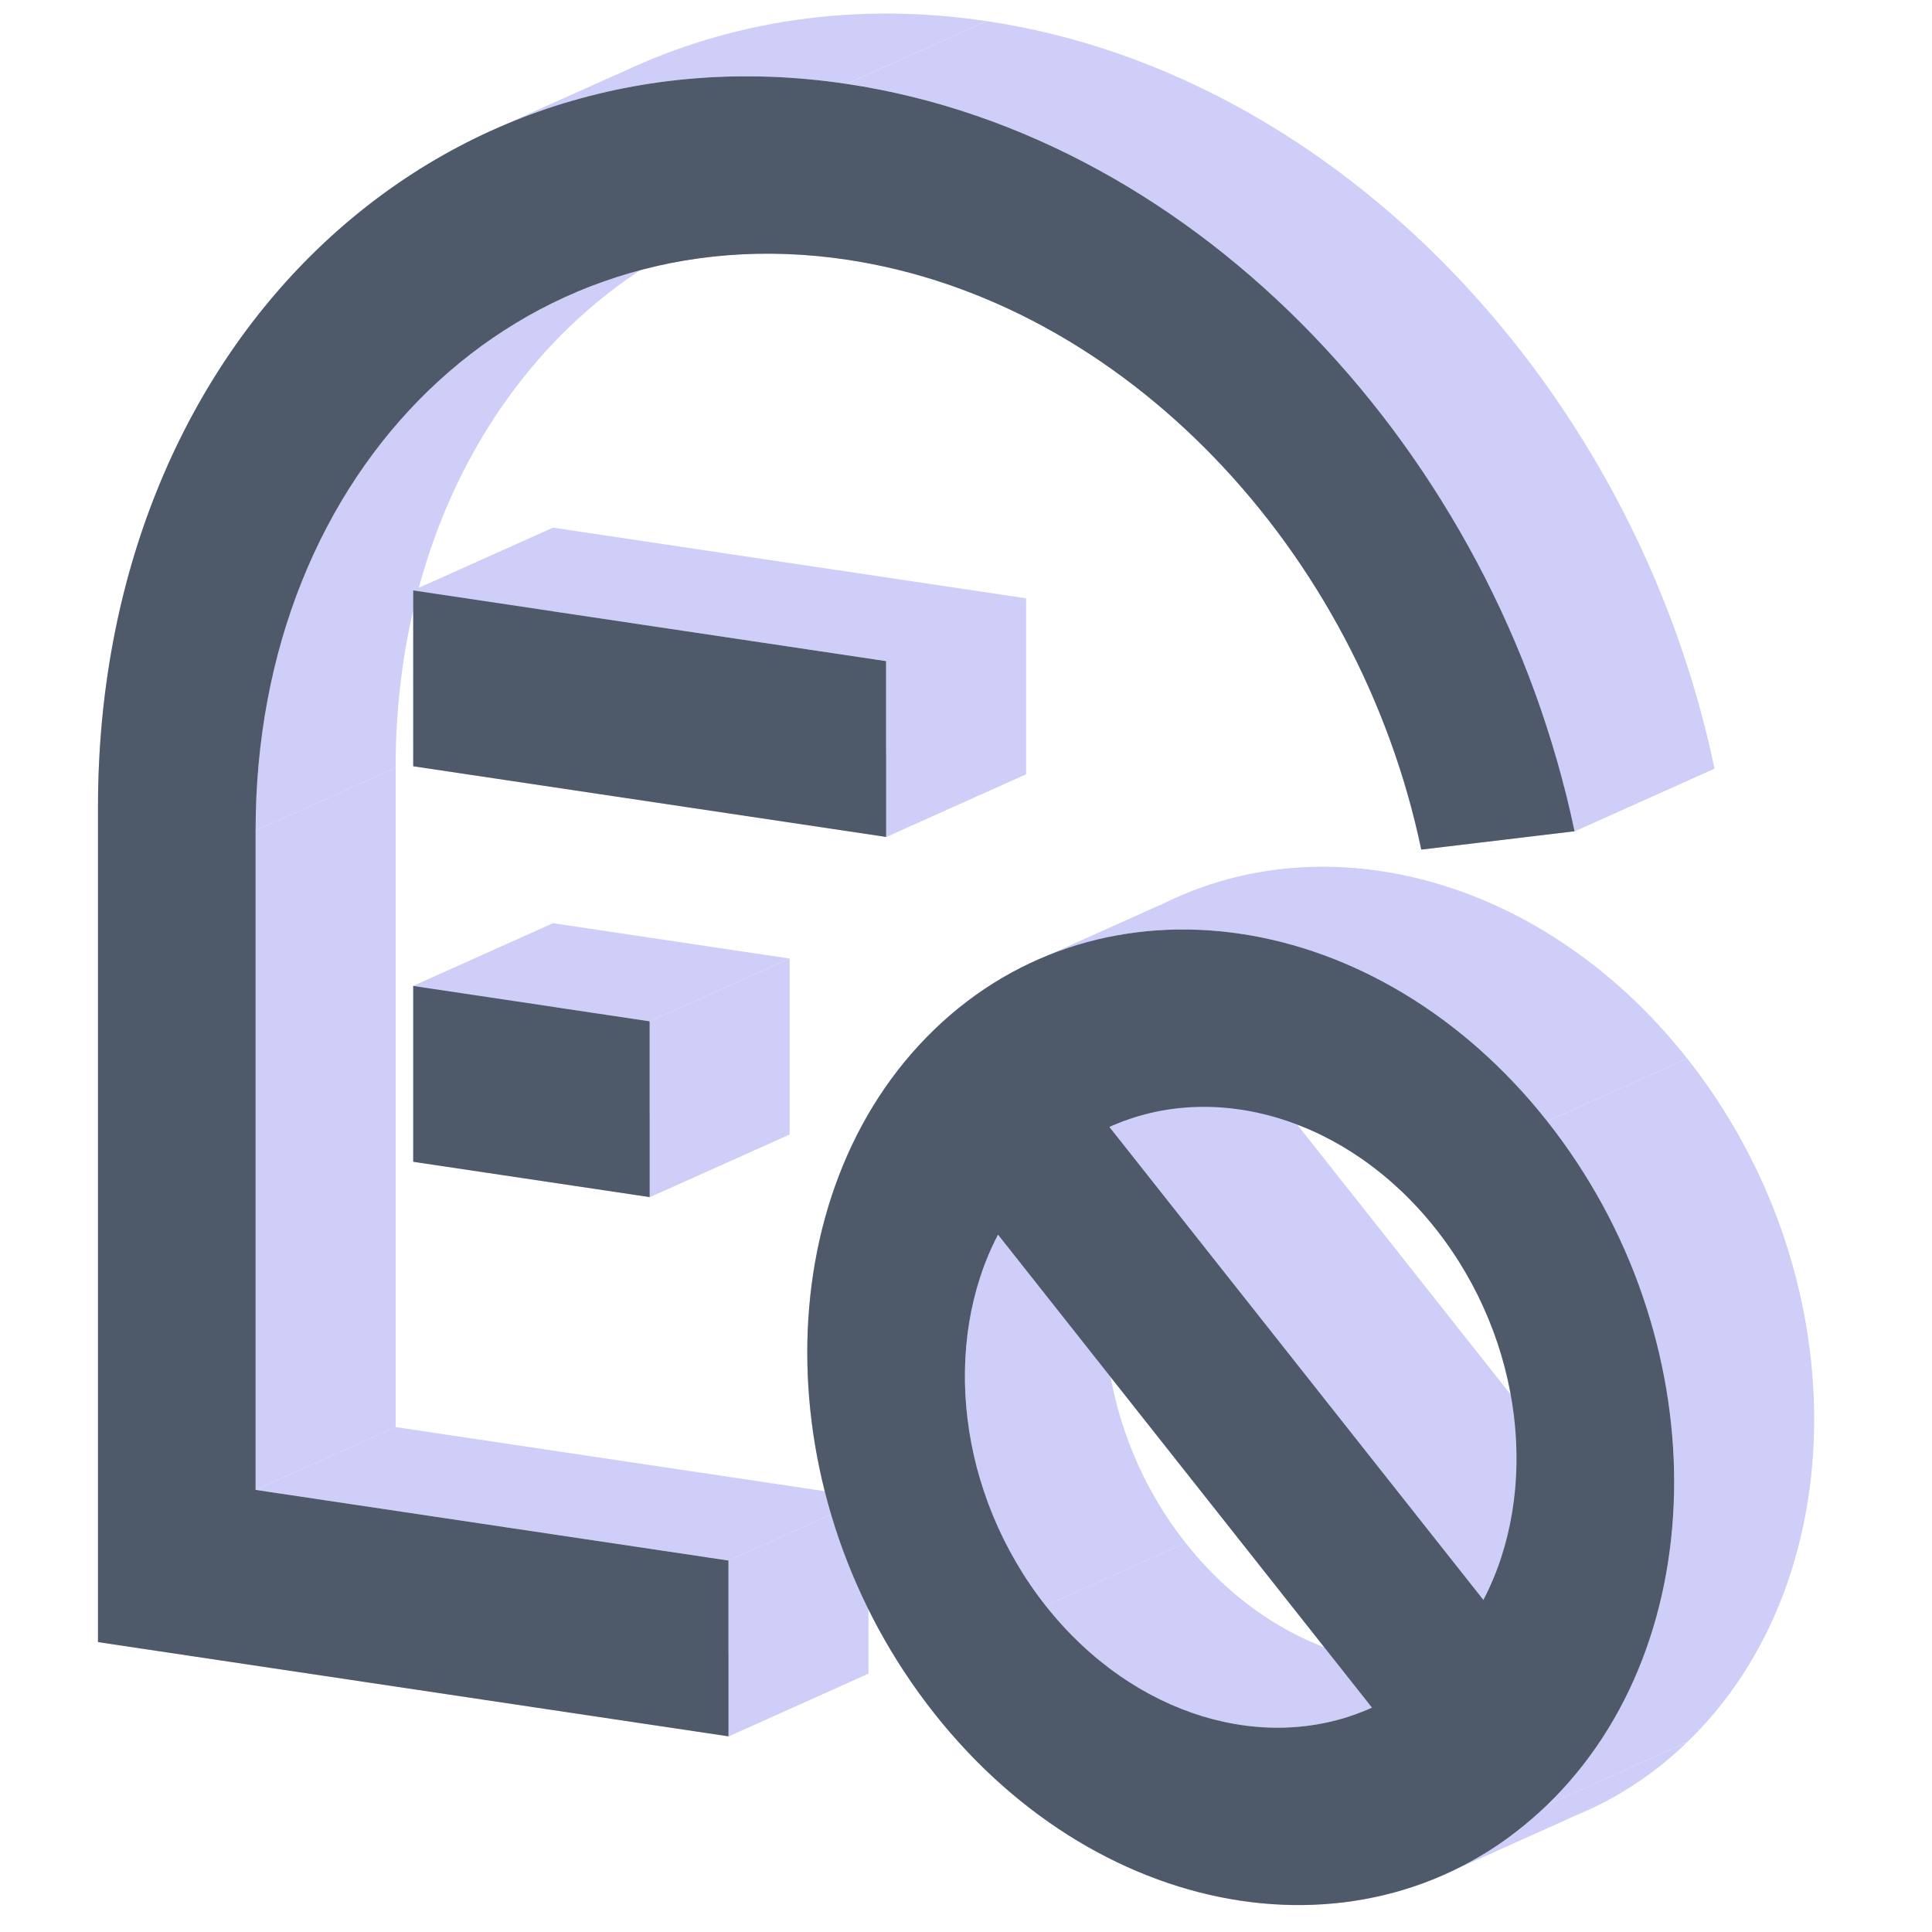 <?xml version="1.0" standalone="no"?><!DOCTYPE svg PUBLIC "-//W3C//DTD SVG 1.1//EN" "http://www.w3.org/Graphics/SVG/1.1/DTD/svg11.dtd"><svg class="icon" width="200px" height="200.00px" viewBox="0 0 1024 1024" version="1.1" xmlns="http://www.w3.org/2000/svg"><path d="M834.53 440.587l-81.222 9.721 74.203-33.273 81.222-9.706-74.203 33.258zM135.494 440.231v349.407l74.203-33.243V406.958l-74.203 33.258z" fill="#CECEF9" /><path d="M135.494 789.652l250.613 37.443 74.203-33.258-250.628-37.458-74.203 33.273z" fill="#CECEF9" /><path d="M386.107 827.095v93.184l74.203-33.273v-93.169l-74.203 33.258z" fill="#CECEF9" /><path d="M386.107 920.264L51.942 870.355l74.203-33.273 334.165 49.939-74.203 33.273zM51.942 870.341V427.75l74.203-33.273v442.591l-74.203 33.273zM51.942 427.75l74.203-33.273-74.203 33.273zM469.645 443.585l-250.628-37.458 74.203-33.258 250.628 37.443-74.203 33.273z" fill="#CECEF9" /><path d="M219.017 406.127v-93.184l74.203-33.243v93.169l-74.203 33.258z" fill="#CECEF9" /><path d="M219.017 312.943l250.628 37.458 74.203-33.273-250.628-37.443-74.203 33.258zM469.645 350.401v93.184l74.203-33.273V317.143l-74.203 33.273zM469.645 443.585l74.203-33.273-74.203 33.273zM588.043 597.333L786.239 847.991l74.203-33.258-198.196-250.687-74.203 33.273zM588.043 597.333l74.203-33.273-74.203 33.273zM727.188 905.068L528.963 654.381l74.203-33.258 198.196 250.672-74.203 33.273zM727.188 905.068l74.203-33.273-74.203 33.273zM495.171 545.733l74.203-33.258-74.203 33.258zM344.331 634.494l-125.314-18.714 74.203-33.273 125.314 18.729-74.203 33.258z" fill="#CECEF9" /><path d="M219.017 615.78v-93.184l74.203-33.258v93.169l-74.203 33.273z" fill="#CECEF9" /><path d="M219.017 522.596l125.314 18.729 74.203-33.273-125.314-18.714-74.203 33.258z" fill="#CECEF9" /><path d="M344.331 541.325v93.169l74.203-33.258v-93.184l-74.203 33.273zM344.331 634.494l74.203-33.258-74.203 33.258zM51.942 427.75c0-166.214 82.157-298.741 203.642-356.263l74.203-33.258C208.302 95.722 126.145 228.278 126.145 394.463l-74.203 33.273z" fill="#CECEF9" /><path d="M255.584 71.487c57.166-27.069 123.043-37.517 193.165-27.04l74.203-33.243c-70.122-10.492-135.999-0.045-193.165 27.01l-74.203 33.273z" fill="#CECEF9" /><path d="M448.749 44.448C635.815 72.422 792.546 240.135 834.53 440.602l74.203-33.258C866.749 206.878 710.018 39.135 522.967 11.19l-74.203 33.258z" fill="#CECEF9" /><path d="M753.308 450.308C720.154 292.033 596.324 159.685 448.764 137.632l74.203-33.258c147.56 22.038 271.39 154.416 304.529 312.661l-74.203 33.273zM448.749 137.632c-48.44-7.242-94.312-1.825-135.257 13.95l74.203-33.258c40.945-15.79 86.817-21.192 135.257-13.95l-74.203 33.258z" fill="#CECEF9" /><path d="M313.492 151.582c-105.294 40.574-178.013 149.712-178.013 288.649l74.203-33.258c0-138.938 72.719-248.075 178.013-288.649l-74.203 33.258zM786.239 848.006c29.978-57.344 21.578-137.424-25.244-196.667l74.203-33.273c46.822 59.258 55.237 139.338 25.229 196.682l-74.203 33.258z" fill="#CECEF9" /><path d="M760.995 651.338c-46.852-59.214-117.537-79.174-172.952-54.02l74.203-33.243c55.43-25.184 126.1-5.224 172.952 54.005l-74.203 33.243zM528.978 654.381c-29.978 57.344-21.578 137.424 25.244 196.667l74.203-33.258c-46.822-59.244-55.237-139.338-25.244-196.667l-74.203 33.258z" fill="#CECEF9" /><path d="M554.221 851.048c46.852 59.229 117.537 79.174 172.952 54.02l74.203-33.273c-55.43 25.17-126.1 5.224-172.952-54.02l-74.203 33.273zM495.171 545.733a189.514 189.514 0 0 1 46.881-33.332l74.203-33.273a189.485 189.485 0 0 0-46.896 33.347l-74.203 33.258z" fill="#CECEF9" /><path d="M542.052 512.401c87.945-44.017 202.633-13.431 277.994 81.89l74.203-33.273c-75.36-95.321-190.048-125.907-277.994-81.89l-74.203 33.273z" fill="#CECEF9" /><path d="M820.046 594.291c89.726 113.471 89.726 275.693 0 362.362l74.203-33.273c89.726-86.669 89.726-248.877 0-362.362l-74.203 33.273z" fill="#CECEF9" /><path d="M820.046 956.653a189.529 189.529 0 0 1-46.896 33.347l74.203-33.273a189.455 189.455 0 0 0 46.896-33.347l-74.203 33.273z" fill="#CECEF9" /><path d="M773.165 990c-87.945 44.017-202.633 13.431-277.994-81.89l74.203-33.273c75.36 95.321 190.048 125.907 277.994 81.89l-74.203 33.273zM495.171 908.095c-89.726-113.471-89.726-275.693 0-362.362l74.203-33.258c-89.726 86.669-89.726 248.877 0 362.362l-74.203 33.273z" fill="#CECEF9" /><path d="M51.942 427.75C51.942 183.326 229.613 11.709 448.749 44.462 635.815 72.407 792.546 240.121 834.53 440.587l-81.222 9.721C720.154 292.048 596.324 159.685 448.764 137.632c-173.026-25.852-313.285 109.627-313.285 302.599V789.667l250.628 37.443v93.184L51.942 870.341V427.75z m417.703 15.835l-250.628-37.458v-93.184l250.628 37.458v93.184z m118.398 153.748L786.239 847.991c29.978-57.329 21.578-137.424-25.244-196.667-46.852-59.214-117.537-79.174-172.952-54.02z m139.13 307.734L528.978 654.381c-29.978 57.344-21.578 137.424 25.244 196.667 46.852 59.229 117.537 79.174 172.952 54.02zM495.156 545.733c89.726-86.669 235.179-64.942 324.89 48.529 89.726 113.486 89.726 275.708 0 362.377-89.711 86.669-235.164 64.928-324.875-48.544-89.726-113.486-89.726-275.708 0-362.377z m-150.825 88.747l-125.314-18.714v-93.184l125.314 18.729v93.169z" fill="#4E5969" /></svg>